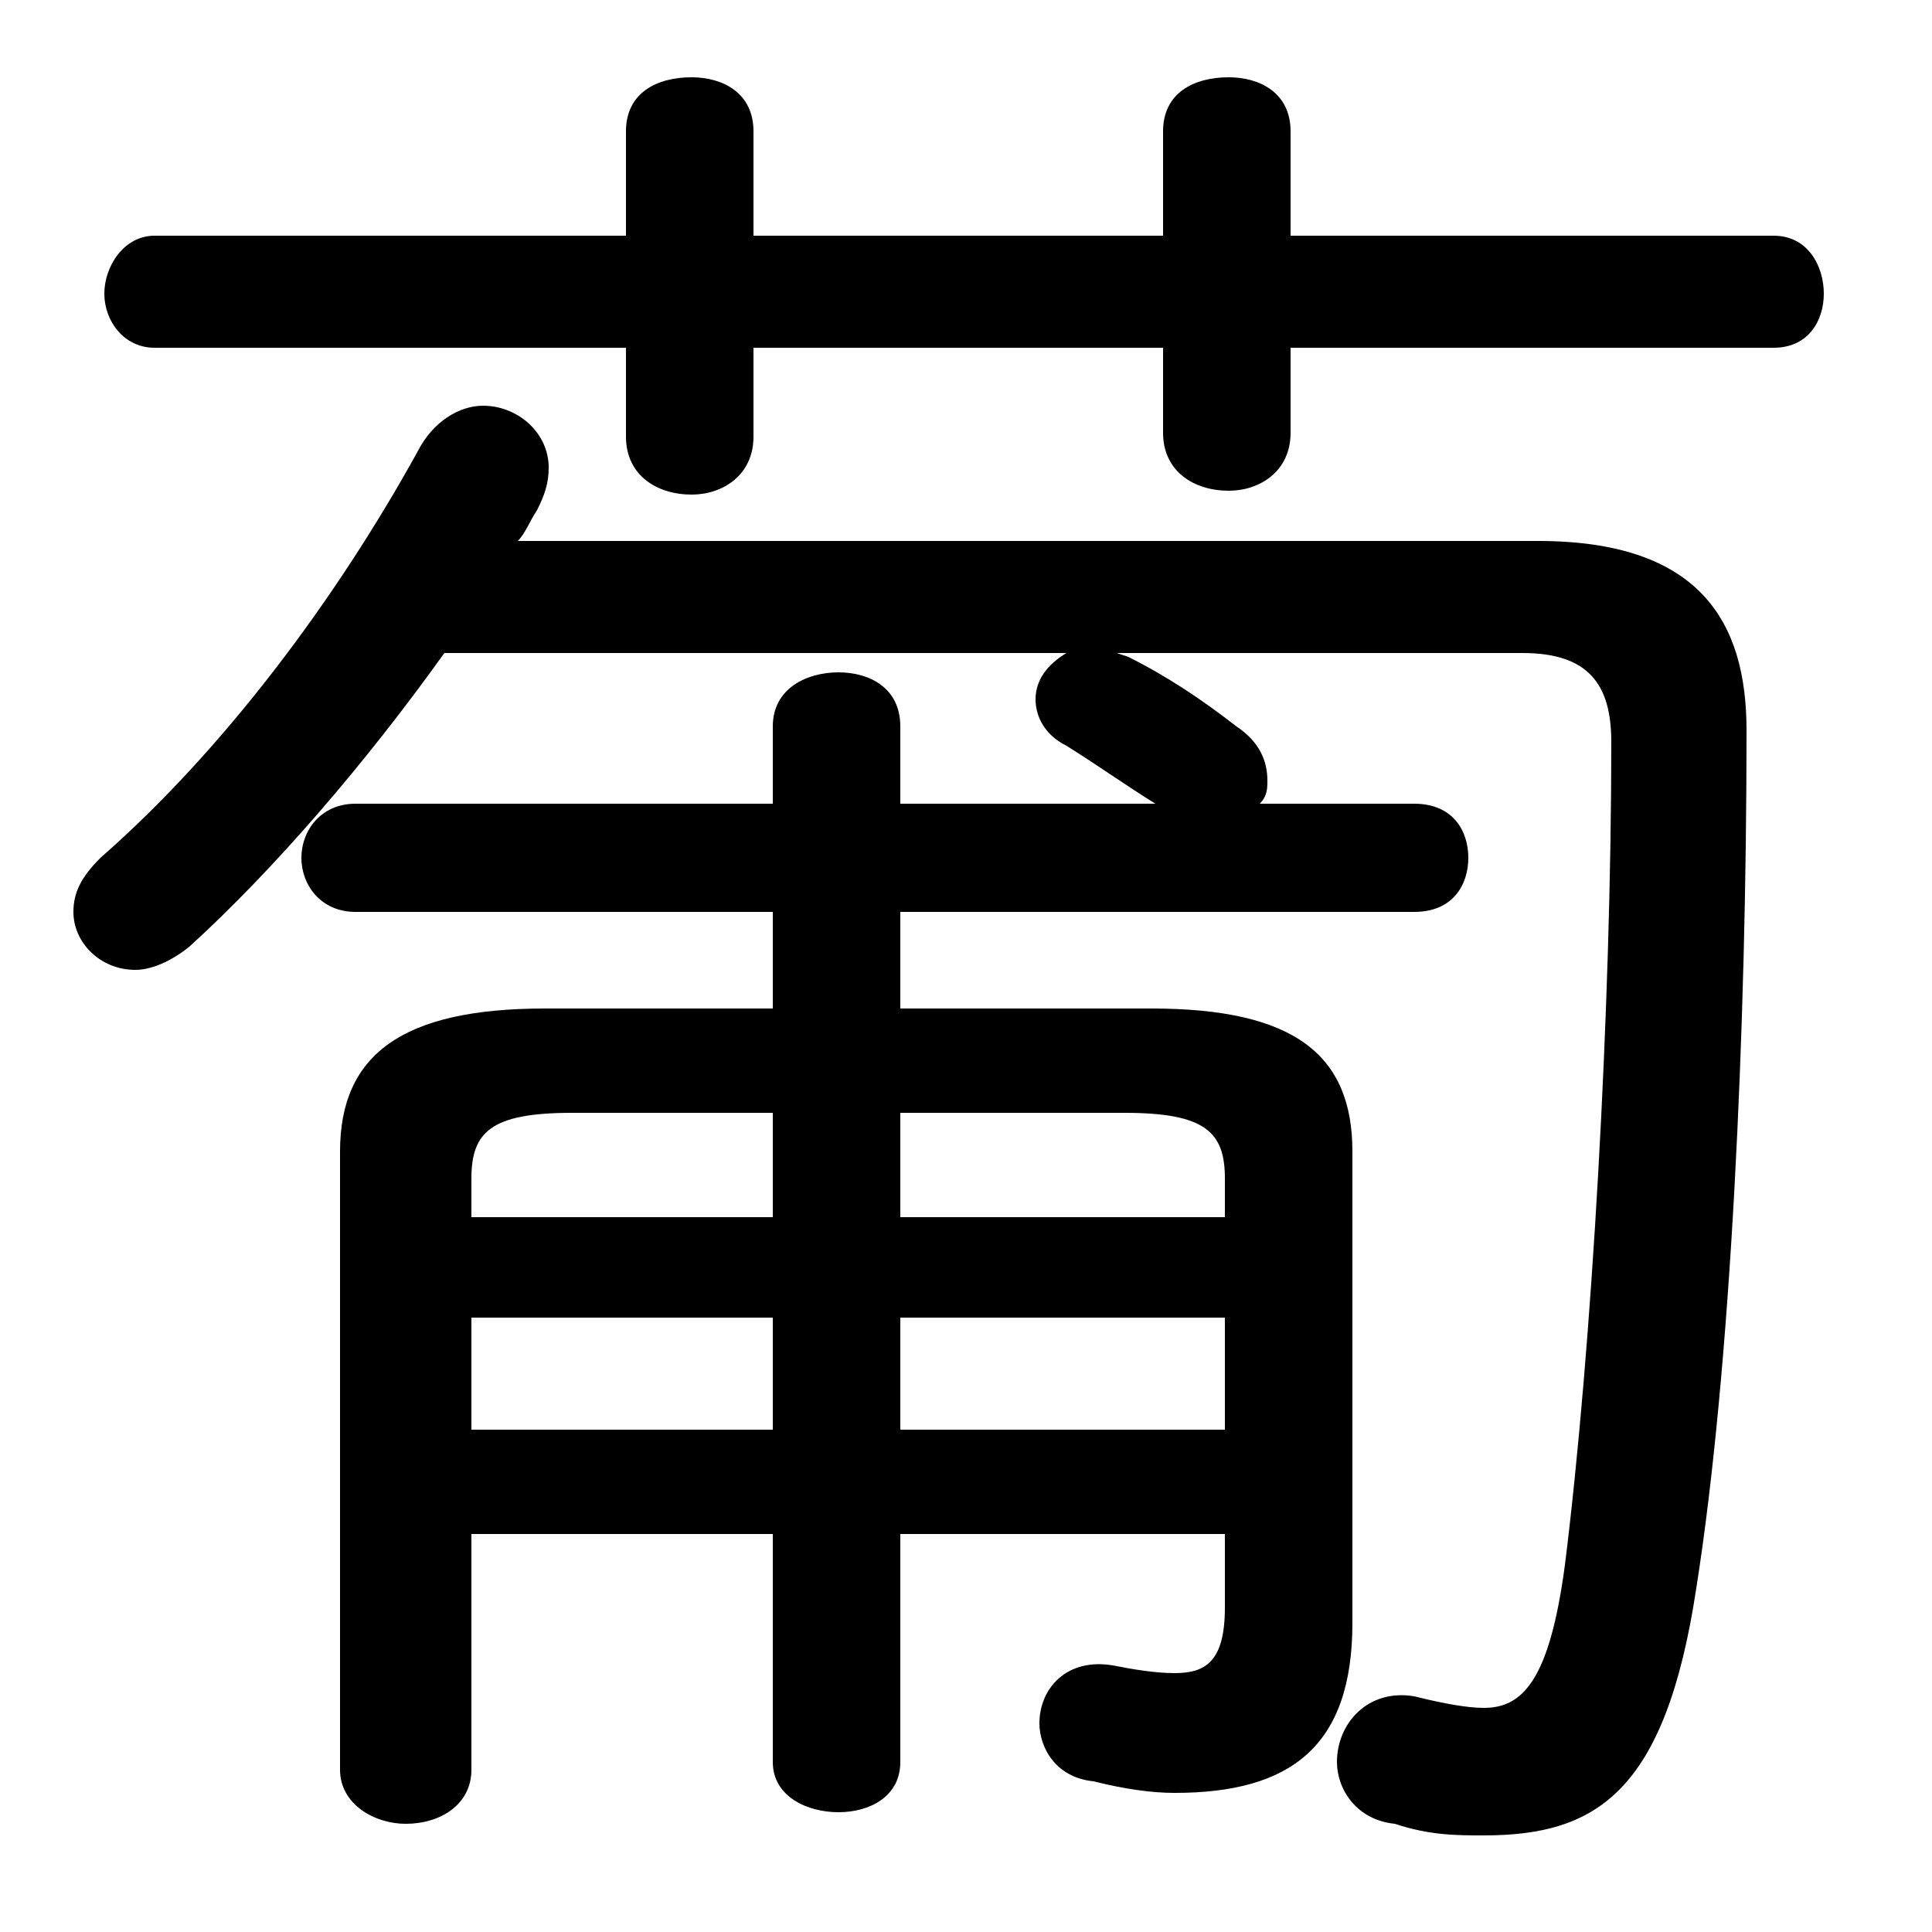 <svg xmlns="http://www.w3.org/2000/svg" viewBox="0 -44.0 50.0 50.0">
    <rect x="0" y="-44.0" width="50.0" height="50.0" fill="#808080" stroke="none"/>
    <g transform="scale(1, -1)">
        <!-- ボディの枠 -->
        <rect x="0" y="-6.0" width="50.0" height="50.0"
            stroke="white" fill="white"/>
        <!-- グリフ座標系の原点 -->
        <circle cx="0" cy="0" r="5" fill="white"/>
        <!-- グリフのアウトライン -->
        <g style="fill:black;stroke:#000000;stroke-width:0;stroke-linecap:round;stroke-linejoin:round;">
        <path d="M 12.2 4.3 L 20.0 4.3 L 20.0 -1.6 C 20.0 -2.5 20.9 -2.9 21.7 -2.9 C 22.5 -2.9 23.3 -2.5 23.3 -1.6 L 23.3 4.3 L 31.7 4.3 L 31.7 2.4 C 31.7 1.0 31.2 0.7 30.4 0.7 C 29.9 0.7 29.3 0.8 28.8 0.9 C 27.6 1.1 26.9 0.3 26.9 -0.6 C 26.9 -1.2 27.3 -2.0 28.3 -2.1 C 29.1 -2.3 29.8 -2.4 30.4 -2.4 C 33.4 -2.4 35.0 -1.2 35.0 2.0 L 35.0 14.2 C 35.0 16.7 33.5 17.9 29.8 17.9 L 23.3 17.9 L 23.3 20.4 L 36.6 20.4 C 37.6 20.4 38.0 21.1 38.0 21.8 C 38.0 22.5 37.6 23.2 36.6 23.2 L 32.6 23.2 C 32.8 23.4 32.8 23.6 32.8 23.8 C 32.8 24.3 32.6 24.8 32.0 25.2 C 31.1 25.9 30.2 26.5 29.2 27.0 L 28.9 27.1 L 39.4 27.1 C 41.1 27.1 41.7 26.3 41.7 24.8 C 41.7 17.9 41.2 9.1 40.5 3.5 C 40.1 0.5 39.4 -0.2 38.4 -0.2 C 38.0 -0.2 37.4 -0.1 36.6 0.1 C 35.4 0.3 34.6 -0.6 34.6 -1.6 C 34.6 -2.3 35.1 -3.1 36.1 -3.2 C 37.0 -3.5 37.7 -3.5 38.4 -3.5 C 41.3 -3.5 43.1 -2.4 43.9 2.9 C 44.8 8.6 45.2 17.4 45.2 25.1 C 45.2 27.9 44.0 30.0 39.8 30.0 L 13.4 30.0 C 13.6 30.2 13.7 30.5 13.9 30.8 C 14.1 31.2 14.2 31.5 14.2 31.9 C 14.2 32.8 13.4 33.5 12.5 33.5 C 11.9 33.5 11.2 33.1 10.8 32.3 C 8.7 28.5 5.8 24.6 2.6 21.8 C 2.1 21.3 1.9 20.9 1.9 20.4 C 1.9 19.6 2.6 18.9 3.5 18.9 C 3.9 18.9 4.4 19.1 4.9 19.5 C 7.1 21.5 9.5 24.3 11.5 27.1 L 27.6 27.1 C 27.1 26.8 26.8 26.4 26.8 25.9 C 26.8 25.5 27.0 25.0 27.6 24.7 C 28.4 24.2 29.1 23.7 29.9 23.2 L 23.3 23.2 L 23.3 25.2 C 23.3 26.2 22.5 26.6 21.7 26.6 C 20.9 26.6 20.0 26.2 20.0 25.2 L 20.0 23.2 L 9.2 23.2 C 8.3 23.2 7.8 22.5 7.8 21.8 C 7.8 21.1 8.3 20.4 9.2 20.4 L 20.0 20.4 L 20.0 17.9 L 14.1 17.9 C 10.4 17.9 8.8 16.7 8.8 14.2 L 8.8 -1.8 C 8.8 -2.7 9.7 -3.2 10.5 -3.2 C 11.4 -3.2 12.2 -2.7 12.2 -1.8 Z M 12.2 7.0 L 12.2 9.9 L 20.0 9.9 L 20.0 7.0 Z M 12.2 12.5 L 12.2 13.5 C 12.2 14.7 12.7 15.2 14.8 15.2 L 20.0 15.2 L 20.0 12.5 Z M 23.3 7.0 L 23.3 9.9 L 31.7 9.9 L 31.7 7.0 Z M 23.3 12.5 L 23.3 15.2 L 29.1 15.2 C 31.2 15.2 31.7 14.7 31.7 13.5 L 31.7 12.5 Z M 30.1 37.9 L 19.5 37.9 L 19.5 40.6 C 19.5 41.6 18.7 42.0 17.9 42.0 C 17.0 42.0 16.2 41.6 16.2 40.6 L 16.2 37.9 L 4.0 37.9 C 3.2 37.9 2.7 37.1 2.7 36.4 C 2.7 35.7 3.2 35.0 4.0 35.0 L 16.2 35.0 L 16.2 32.7 C 16.2 31.7 17.0 31.2 17.9 31.2 C 18.7 31.2 19.5 31.7 19.5 32.7 L 19.5 35.0 L 30.1 35.0 L 30.1 32.8 C 30.1 31.8 30.9 31.3 31.8 31.3 C 32.6 31.3 33.4 31.8 33.4 32.8 L 33.4 35.0 L 45.9 35.0 C 46.8 35.0 47.2 35.7 47.2 36.4 C 47.2 37.1 46.8 37.9 45.9 37.9 L 33.4 37.9 L 33.4 40.6 C 33.4 41.6 32.6 42.0 31.8 42.0 C 30.9 42.0 30.1 41.6 30.1 40.6 Z"/>
    </g>
    </g>
</svg>
